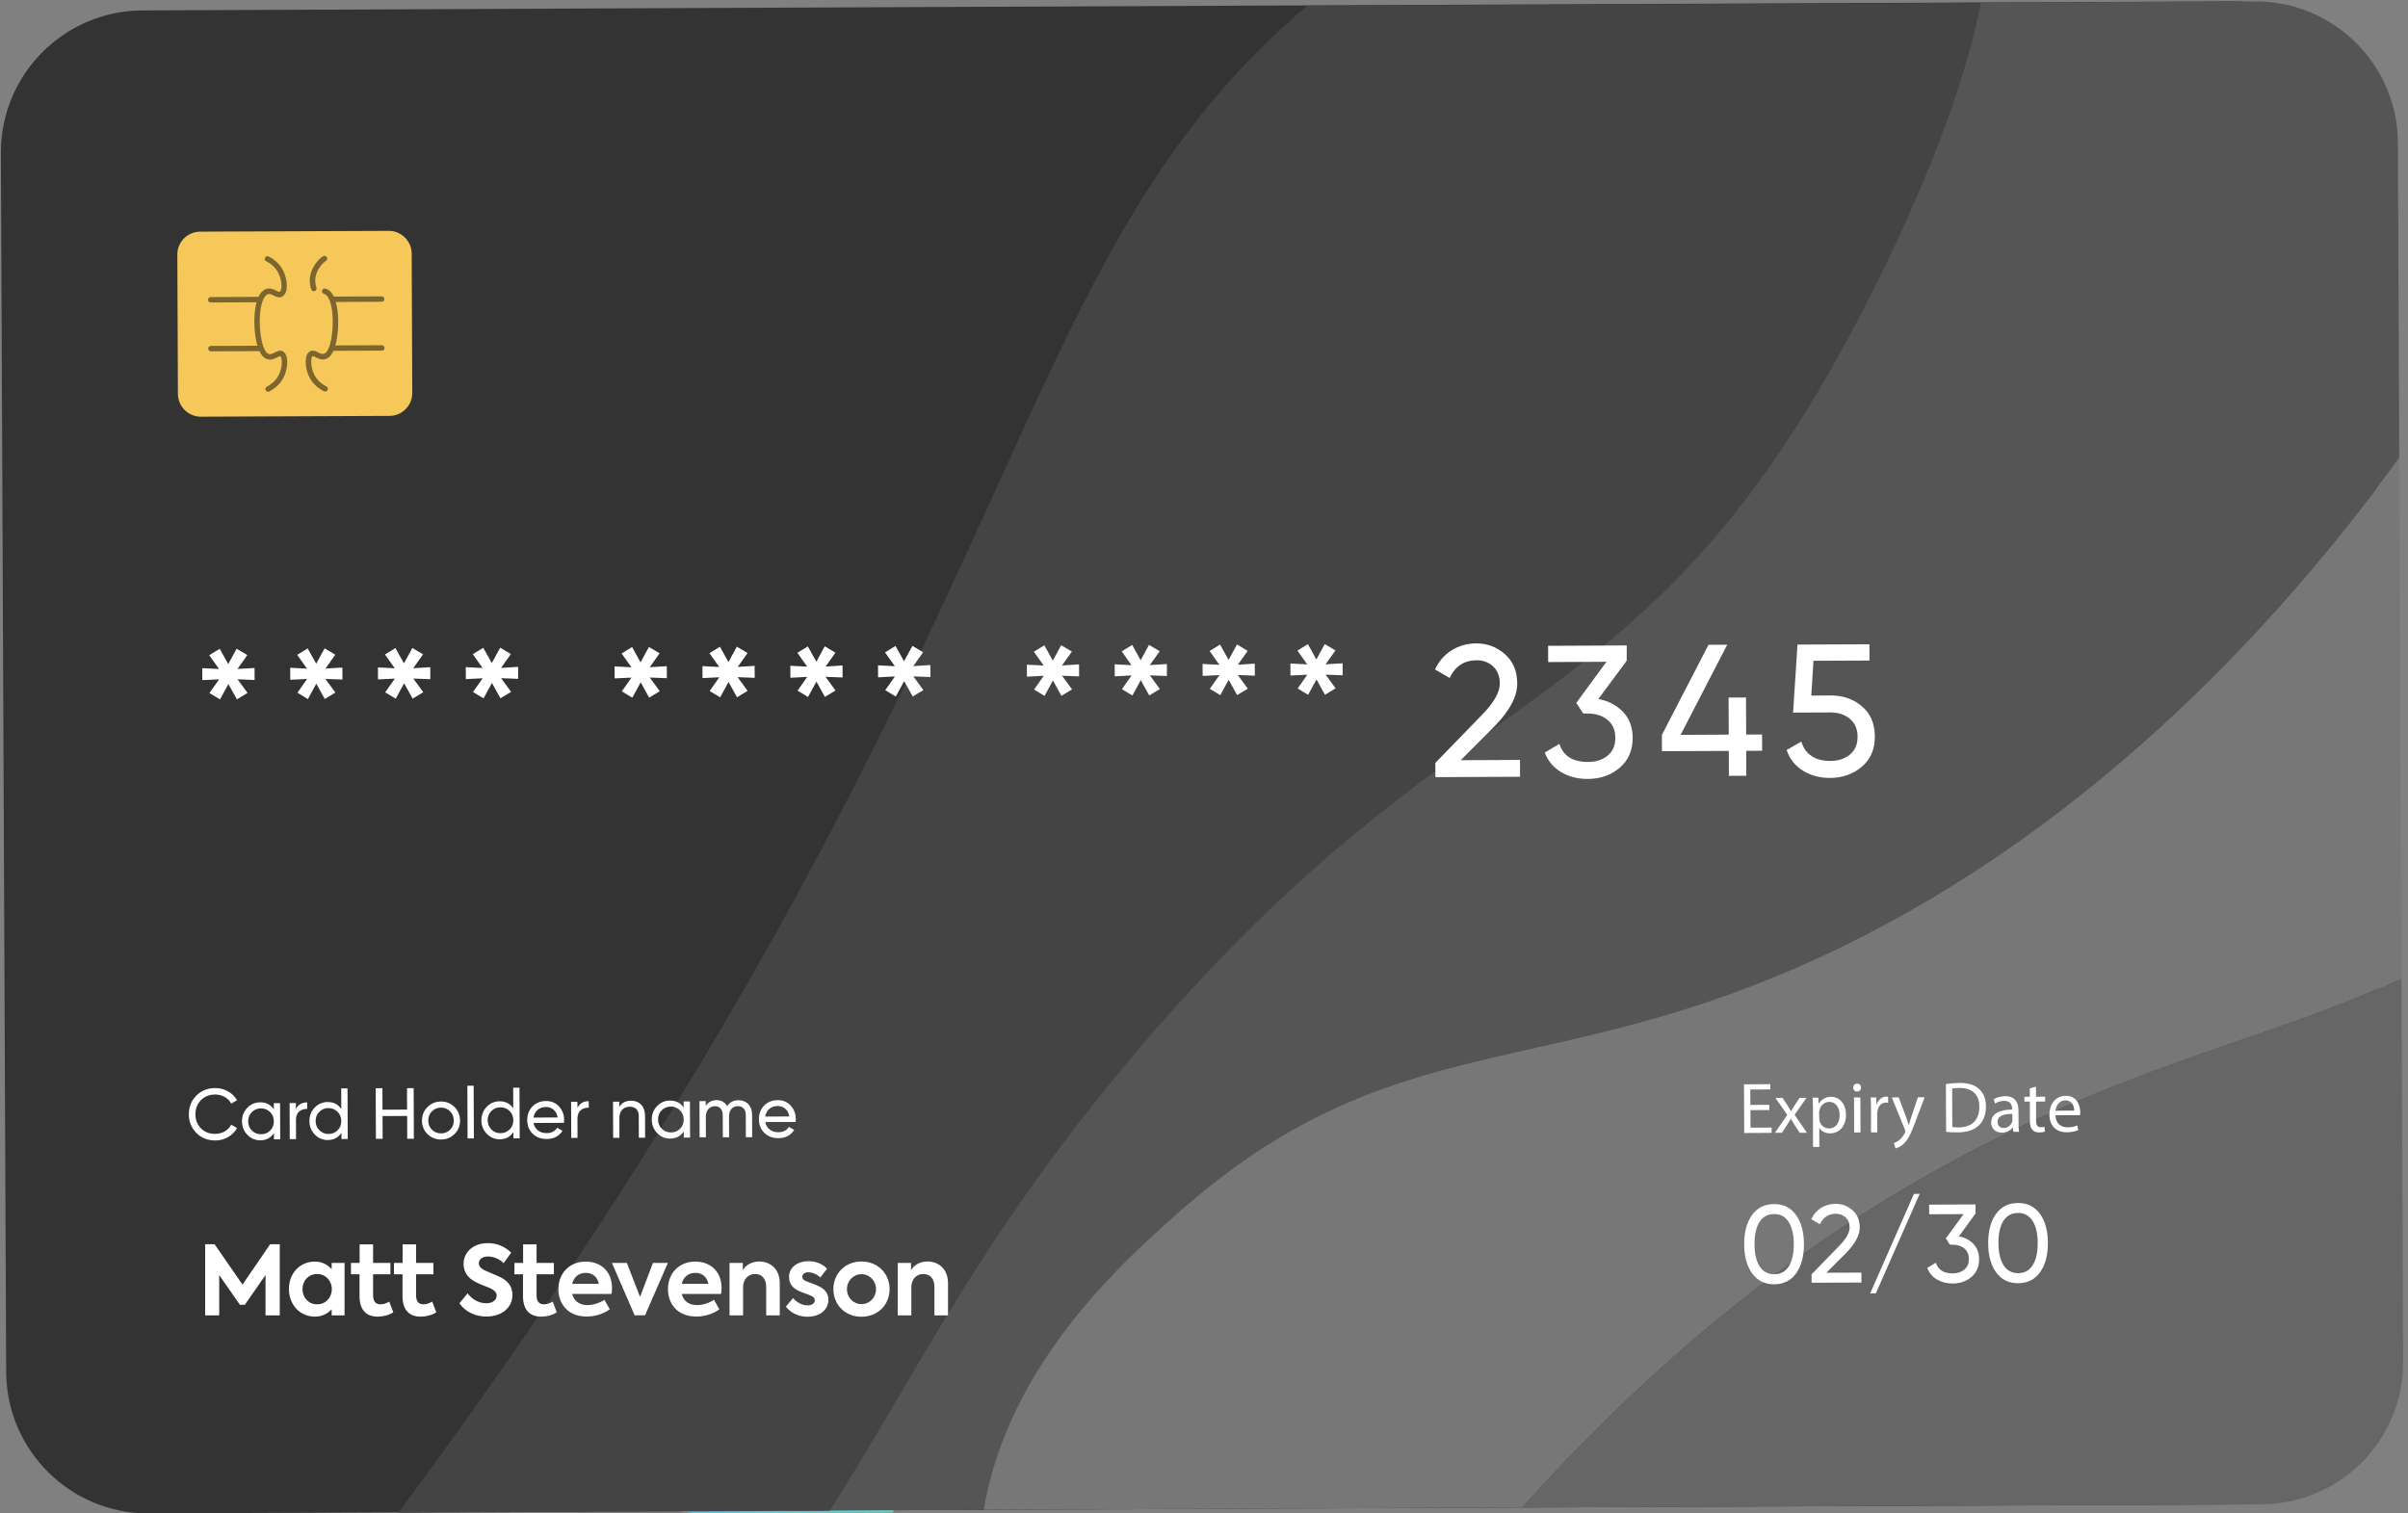 <svg width="420" height="264" viewBox="0 0 420 264" fill="none" xmlns="http://www.w3.org/2000/svg">
<rect x="0" y="0" width="420" height="264" fill="#808080" stroke="none"/>
<path d="M414.316 24.915L415.236 237.536C415.299 251.215 404.242 262.361 390.562 262.424L25.965 264C12.286 264.063 1.14 253.006 1.077 239.326L0.157 26.706C0.094 13.026 11.151 1.881 24.831 1.818L389.427 0.242C394.319 0.216 398.909 1.616 402.754 4.074C409.688 8.437 414.278 16.128 414.316 24.915Z" fill="#333333"/>
<path d="M314.158 0.998C272.955 35.884 267.937 79.634 220.847 163.88C197.61 205.436 174.5 238.343 155.638 263.861L122.984 264C112.418 264.05 103.366 257.456 99.76 248.152C106.114 241.759 112.216 235.254 117.739 228.95C197.181 138.273 170.478 77.856 244.171 6.836C246.151 4.919 248.143 3.066 250.135 1.275L314.158 0.998Z" fill="url(#paint0_linear_4881_315)"/>
<path d="M418.237 24.915L418.476 79.861C400.636 104.421 367.112 143.859 317.941 166.742C269.299 189.386 243.138 178.253 205.515 211.538C195.101 220.742 175.874 238.254 171.562 263.382L137.773 263.533C152.146 241.243 163.733 215.623 192.454 182.061C246.605 118.807 276.713 126.636 311.952 65.223C314.852 60.167 333.121 27.84 338.567 0.494L393.349 0.254C398.241 0.229 402.83 1.629 406.675 4.087C413.61 8.437 418.199 16.128 418.237 24.915Z" fill="#555555"/>
<path d="M345.526 0.481C340.067 27.841 321.798 60.167 318.898 65.223C283.659 126.637 253.551 118.807 199.4 182.061C170.667 215.623 159.093 241.243 144.72 263.534L69.501 263.861C88.349 238.343 111.472 205.424 134.709 163.88C181.8 79.634 186.805 35.897 228.02 0.998L345.526 0.481Z" fill="#444444"/>
<path d="M418.866 170.6L419.156 237.523C419.219 251.202 408.162 262.348 394.483 262.411L265.491 262.965C285.701 240.574 312.09 216.329 349.46 197.984C377.55 184.204 399.022 180.068 418.866 170.6Z" fill="#666666"/>
<path d="M418.476 79.86L418.867 170.6C399.022 180.068 377.551 184.204 349.46 197.984C312.103 216.329 285.702 240.574 265.491 262.966L171.549 263.369C175.849 238.241 195.088 220.729 205.503 211.525C243.137 178.24 269.286 189.373 317.928 166.729C367.111 143.858 400.636 104.421 418.476 79.86Z" fill="#777777"/>
<path d="M67.948 72.548L35.029 72.687C32.848 72.699 31.045 70.909 31.032 68.728L30.931 44.407C30.919 42.226 32.709 40.423 34.89 40.41L67.81 40.272C69.991 40.259 71.794 42.049 71.806 44.23L71.907 68.551C71.92 70.745 70.13 72.548 67.948 72.548Z" fill="#F6C859"/>
<path d="M46.767 68.338C46.59 68.338 46.426 68.249 46.338 68.085C46.212 67.859 46.313 67.569 46.54 67.442C47.221 67.09 48.154 66.421 48.683 65.287C49.364 63.837 49.175 62.261 48.885 62.135C48.809 62.097 48.532 62.248 48.355 62.336C47.914 62.563 47.296 62.878 46.578 62.639C45.871 62.399 45.531 61.782 45.367 61.479C44.283 59.525 43.93 54.419 45.052 51.872C45.43 51.027 45.934 50.523 46.565 50.371C47.208 50.22 47.737 50.485 48.166 50.699C48.519 50.876 48.696 50.951 48.797 50.888C49.238 50.623 49.225 48.997 48.595 47.711C48.053 46.576 47.12 45.921 46.426 45.568C46.199 45.454 46.098 45.164 46.224 44.937C46.338 44.71 46.628 44.609 46.855 44.736C47.674 45.152 48.784 45.933 49.44 47.308C50.095 48.669 50.41 51.014 49.276 51.708C48.708 52.061 48.154 51.783 47.725 51.556C47.397 51.393 47.082 51.229 46.779 51.304C46.363 51.405 46.073 51.884 45.909 52.263C44.926 54.481 45.228 59.31 46.187 61.025C46.351 61.315 46.54 61.63 46.88 61.744C47.195 61.857 47.498 61.718 47.927 61.492C48.343 61.277 48.809 61.038 49.301 61.277C50.36 61.782 50.297 64.064 49.54 65.69C48.897 67.077 47.788 67.859 46.968 68.287C46.918 68.325 46.842 68.338 46.767 68.338Z" fill="#7D662D"/>
<path d="M45.279 52.729L36.756 52.767C36.491 52.767 36.277 52.552 36.277 52.3C36.277 52.035 36.491 51.821 36.743 51.821L45.266 51.783C45.531 51.783 45.745 51.998 45.745 52.25C45.758 52.514 45.544 52.729 45.279 52.729Z" fill="#7D662D"/>
<path d="M45.317 61.251L36.794 61.289C36.529 61.289 36.315 61.075 36.315 60.823C36.315 60.558 36.529 60.343 36.781 60.343L45.304 60.306C45.569 60.306 45.783 60.52 45.783 60.772C45.783 61.024 45.582 61.251 45.317 61.251Z" fill="#7D662D"/>
<path d="M56.702 68.3C56.626 68.3 56.55 68.288 56.487 68.25C55.668 67.834 54.558 67.052 53.903 65.678C53.121 64.064 53.045 61.782 54.105 61.265C54.596 61.026 55.063 61.265 55.479 61.467C55.907 61.681 56.21 61.82 56.525 61.706C56.878 61.58 57.08 61.202 57.206 60.975C58.139 59.248 58.404 54.419 57.408 52.212C57.231 51.834 56.941 51.355 56.525 51.267C56.273 51.204 56.109 50.952 56.172 50.7C56.235 50.447 56.487 50.283 56.739 50.346C57.37 50.498 57.887 50.989 58.265 51.834C59.412 54.368 59.097 59.475 58.038 61.441C57.874 61.744 57.534 62.374 56.84 62.614C56.122 62.866 55.504 62.551 55.063 62.324C54.886 62.236 54.596 62.097 54.533 62.122C54.243 62.261 54.079 63.837 54.773 65.274C55.315 66.409 56.248 67.065 56.941 67.418C57.168 67.531 57.269 67.821 57.143 68.048C57.042 68.199 56.878 68.3 56.702 68.3Z" fill="#7D662D"/>
<path d="M54.735 50.8C54.533 50.8 54.357 50.674 54.281 50.472C53.26 47.433 55.618 45.076 56.387 44.685C56.614 44.559 56.904 44.66 57.03 44.886C57.156 45.114 57.055 45.404 56.828 45.529C56.488 45.706 54.319 47.585 55.189 50.169C55.277 50.421 55.139 50.686 54.886 50.774C54.836 50.787 54.785 50.8 54.735 50.8Z" fill="#7D662D"/>
<path d="M66.575 52.641L58.052 52.679C57.787 52.679 57.572 52.464 57.572 52.212C57.572 51.947 57.787 51.733 58.039 51.733L66.562 51.695C66.827 51.695 67.041 51.91 67.041 52.162C67.054 52.427 66.839 52.641 66.575 52.641Z" fill="#7D662D"/>
<path d="M66.612 61.163L58.089 61.201C57.824 61.201 57.61 60.987 57.61 60.735C57.61 60.47 57.824 60.256 58.076 60.256L66.599 60.218C66.864 60.218 67.078 60.432 67.078 60.684C67.091 60.949 66.876 61.163 66.612 61.163Z" fill="#7D662D"/>
<path d="M44.398 116.526L44.411 118.618L41.435 118.492L43.175 120.875L41.322 121.997L39.834 119.325L38.372 122.01L36.531 120.901L38.221 118.505L35.283 118.644L35.27 116.551L38.208 116.702L36.493 114.294L38.321 113.172L39.809 115.845L41.272 113.159L43.138 114.269L41.423 116.689L44.398 116.526Z" fill="white"/>
<path d="M59.717 116.449L59.73 118.542L56.754 118.429L58.494 120.812L56.641 121.934L55.166 119.261L53.703 121.947L51.875 120.837L53.565 118.442L50.627 118.58L50.614 116.487L53.552 116.639L51.837 114.23L53.665 113.108L55.153 115.781L56.616 113.096L58.482 114.205L56.767 116.626L59.717 116.449Z" fill="white"/>
<path d="M75.048 116.387L75.061 118.48L72.085 118.366L73.825 120.749L71.972 121.871L70.484 119.198L69.022 121.884L67.181 120.774L68.87 118.379L65.933 118.518L65.92 116.425L68.858 116.576L67.143 114.168L68.971 113.046L70.459 115.719L71.921 113.033L73.787 114.143L72.073 116.563L75.048 116.387Z" fill="white"/>
<path d="M90.367 116.324L90.38 118.416L87.404 118.303L89.144 120.686L87.291 121.808L85.803 119.135L84.34 121.821L82.5 120.711L84.189 118.316L81.251 118.467L81.239 116.374L84.176 116.525L82.462 114.117L84.29 112.995L85.778 115.668L87.24 112.982L89.106 114.092L87.391 116.513L90.367 116.324Z" fill="white"/>
<path d="M116.301 116.21L116.314 118.303L113.338 118.19L115.078 120.572L113.225 121.695L111.75 119.022L110.287 121.707L108.459 120.598L110.148 118.202L107.211 118.341L107.198 116.248L110.136 116.399L108.421 113.991L110.249 112.869L111.724 115.542L113.187 112.856L115.053 113.966L113.326 116.387L116.301 116.21Z" fill="white"/>
<path d="M131.62 116.148L131.633 118.241L128.657 118.127L130.397 120.51L128.544 121.632L127.069 118.959L125.606 121.645L123.778 120.535L125.467 118.14L122.53 118.291L122.517 116.198L125.455 116.349L123.74 113.941L125.568 112.819L127.056 115.492L128.518 112.807L130.384 113.916L128.67 116.337L131.62 116.148Z" fill="white"/>
<path d="M146.951 116.084L146.964 118.177L143.988 118.064L145.728 120.447L143.875 121.569L142.4 118.896L140.937 121.581L139.109 120.472L140.799 118.076L137.861 118.228L137.848 116.135L140.786 116.286L139.071 113.878L140.9 112.756L142.387 115.429L143.85 112.743L145.716 113.853L144.001 116.273L146.951 116.084Z" fill="white"/>
<path d="M162.27 116.009L162.282 118.102L159.307 117.989L161.047 120.371L159.193 121.494L157.705 118.821L156.243 121.506L154.402 120.397L156.092 118.001L153.154 118.152L153.141 116.06L156.079 116.211L154.364 113.803L156.192 112.681L157.68 115.353L159.143 112.668L161.009 113.777L159.294 116.198L162.27 116.009Z" fill="white"/>
<path d="M188.205 115.895L188.217 117.988L185.242 117.874L186.982 120.257L185.128 121.379L183.653 118.706L182.191 121.392L180.363 120.282L182.052 117.887L179.114 118.038L179.102 115.945L182.039 116.097L180.325 113.688L182.153 112.566L183.628 115.239L185.091 112.554L186.957 113.663L185.229 116.084L188.205 115.895Z" fill="white"/>
<path d="M203.524 115.832L203.536 117.925L200.561 117.812L202.301 120.195L200.447 121.317L198.972 118.644L197.51 121.329L195.681 120.22L197.371 117.824L194.433 117.976L194.421 115.883L197.358 116.034L195.644 113.626L197.472 112.504L198.947 115.177L200.409 112.491L202.275 113.601L200.548 116.021L203.524 115.832Z" fill="white"/>
<path d="M218.855 115.769L218.868 117.862L215.892 117.748L217.632 120.131L215.779 121.253L214.303 118.58L212.841 121.266L211.013 120.156L212.702 117.761L209.765 117.912L209.752 115.819L212.69 115.971L210.975 113.562L212.803 112.44L214.291 115.113L215.753 112.428L217.619 113.537L215.905 115.958L218.855 115.769Z" fill="white"/>
<path d="M234.174 115.706L234.186 117.799L231.211 117.686L232.951 120.069L231.097 121.191L229.622 118.518L228.16 121.203L226.332 120.094L228.021 117.698L225.083 117.837L225.071 115.744L228.008 115.895L226.294 113.487L228.122 112.365L229.597 115.038L231.06 112.353L232.926 113.462L231.198 115.883L234.174 115.706Z" fill="white"/>
<path d="M250.362 135.563L250.35 133.079L258.381 124.809C260.524 122.64 261.596 120.787 261.596 119.236C261.596 117.95 261.192 116.954 260.411 116.235C259.629 115.517 258.658 115.164 257.536 115.176C255.38 115.189 253.817 116.21 252.846 118.265L250.287 116.777C251.005 115.29 251.989 114.167 253.262 113.398C254.535 112.629 255.948 112.238 257.486 112.238C259.402 112.226 261.066 112.856 262.491 114.117C263.916 115.378 264.622 117.067 264.634 119.211C264.647 121.518 263.298 124.04 260.587 126.775L254.775 132.613L265.113 132.562L265.126 135.5L250.362 135.563Z" fill="white"/>
<path d="M278.78 121.934C280.52 122.249 281.957 123.006 283.08 124.179C284.202 125.351 284.756 126.839 284.769 128.654C284.782 130.873 284.025 132.638 282.512 133.924C280.987 135.21 279.146 135.866 276.965 135.879C275.225 135.891 273.674 135.5 272.325 134.706C270.976 133.912 270.005 132.777 269.438 131.277L271.985 129.764C272.665 131.869 274.33 132.916 276.965 132.916C278.377 132.916 279.537 132.538 280.419 131.794C281.314 131.05 281.756 130.016 281.743 128.692C281.743 127.368 281.289 126.322 280.394 125.578C279.499 124.834 278.339 124.468 276.927 124.468H276.145L274.935 122.615L280.192 115.441L270.03 115.492L270.018 112.655L283.735 112.592L283.723 115.265L278.78 121.934Z" fill="white"/>
<path d="M307.337 128.125L307.35 130.962L304.576 130.974L304.589 135.324L301.55 135.337L301.538 130.987L289.875 131.037L289.863 128.201L297.995 112.478L301.26 112.466L293.128 128.188L301.525 128.15L301.5 121.682L304.538 121.67L304.563 128.138L307.337 128.125Z" fill="white"/>
<path d="M319.265 121.316C321.421 121.303 323.249 121.934 324.749 123.207C326.25 124.468 327.006 126.233 327.006 128.477C327.019 130.696 326.262 132.449 324.737 133.748C323.211 135.046 321.37 135.689 319.189 135.702C317.449 135.714 315.886 135.298 314.512 134.466C313.137 133.634 312.167 132.424 311.625 130.835L314.197 129.36C314.512 130.469 315.092 131.314 315.974 131.882C316.844 132.462 317.916 132.739 319.177 132.739C320.614 132.739 321.774 132.361 322.669 131.617C323.564 130.873 324.006 129.839 323.993 128.503C323.993 127.179 323.539 126.132 322.644 125.388C321.749 124.645 320.601 124.266 319.215 124.279L312.747 124.304L313.516 112.44L326.061 112.39L326.073 115.226L316.302 115.264L315.924 121.341L319.265 121.316Z" fill="white"/>
<path d="M37.565 198.942C36.228 198.942 35.119 198.514 34.249 197.631C33.379 196.761 32.938 195.677 32.938 194.391C32.938 193.105 33.366 192.021 34.224 191.138C35.094 190.256 36.191 189.802 37.527 189.802C38.334 189.802 39.078 189.991 39.759 190.369C40.44 190.747 40.969 191.264 41.347 191.92L40.326 192.512C40.074 192.021 39.696 191.643 39.191 191.353C38.687 191.063 38.132 190.924 37.527 190.924C36.506 190.924 35.686 191.264 35.043 191.92C34.4 192.575 34.085 193.395 34.085 194.378C34.085 195.349 34.413 196.169 35.056 196.824C35.699 197.48 36.531 197.808 37.552 197.795C38.157 197.795 38.712 197.644 39.204 197.354C39.696 197.064 40.074 196.673 40.326 196.194L41.347 196.774C40.982 197.43 40.452 197.959 39.784 198.35C39.116 198.741 38.372 198.942 37.565 198.942Z" fill="white"/>
<path d="M47.752 192.437H48.849L48.874 198.741H47.778V197.657C47.235 198.489 46.441 198.905 45.407 198.918C44.525 198.918 43.768 198.603 43.15 197.96C42.52 197.317 42.217 196.535 42.205 195.615C42.205 194.694 42.507 193.9 43.125 193.257C43.743 192.614 44.499 192.286 45.382 192.286C46.428 192.286 47.223 192.69 47.765 193.522L47.752 192.437ZM45.533 197.859C46.176 197.859 46.706 197.644 47.135 197.203C47.563 196.775 47.778 196.232 47.765 195.589C47.752 194.946 47.551 194.417 47.109 193.988C46.681 193.56 46.139 193.345 45.508 193.345C44.878 193.345 44.348 193.572 43.919 194.001C43.491 194.429 43.276 194.972 43.289 195.615C43.289 196.258 43.503 196.787 43.945 197.216C44.373 197.644 44.903 197.859 45.533 197.859Z" fill="white"/>
<path d="M51.61 193.484C51.963 192.702 52.619 192.311 53.577 192.299V193.446C53.035 193.421 52.581 193.572 52.19 193.875C51.812 194.19 51.61 194.694 51.623 195.375L51.636 198.716H50.539L50.513 192.412H51.61V193.484Z" fill="white"/>
<path d="M59.515 189.866H60.612L60.65 198.692H59.553V197.607C59.011 198.44 58.217 198.856 57.17 198.868C56.288 198.868 55.531 198.553 54.913 197.91C54.283 197.267 53.968 196.485 53.968 195.565C53.968 194.645 54.27 193.85 54.888 193.207C55.506 192.564 56.262 192.236 57.145 192.236C58.191 192.236 58.986 192.64 59.528 193.472L59.515 189.866ZM57.296 197.809C57.939 197.809 58.469 197.595 58.898 197.154C59.326 196.725 59.541 196.183 59.528 195.54C59.515 194.897 59.313 194.367 58.872 193.939C58.444 193.51 57.901 193.296 57.271 193.296C56.641 193.296 56.111 193.522 55.682 193.951C55.254 194.38 55.039 194.922 55.052 195.565C55.065 196.208 55.266 196.737 55.708 197.166C56.149 197.595 56.666 197.809 57.296 197.809Z" fill="white"/>
<path d="M70.989 189.815H72.149L72.186 198.641H71.027L71.014 194.67L66.727 194.682L66.74 198.654H65.567L65.529 189.828H66.702L66.715 193.573L71.001 193.56L70.989 189.815Z" fill="white"/>
<path d="M79.285 197.809C78.642 198.452 77.86 198.767 76.927 198.78C76.007 198.78 75.213 198.464 74.57 197.834C73.926 197.204 73.599 196.409 73.599 195.476C73.599 194.543 73.914 193.762 74.557 193.119C75.2 192.476 75.982 192.16 76.902 192.148C77.822 192.135 78.617 192.463 79.26 193.093C79.903 193.724 80.231 194.518 80.243 195.451C80.243 196.384 79.928 197.166 79.285 197.809ZM76.927 197.708C77.558 197.708 78.087 197.494 78.516 197.052C78.944 196.624 79.159 196.094 79.146 195.451C79.134 194.808 78.932 194.279 78.491 193.85C78.062 193.421 77.532 193.207 76.902 193.219C76.284 193.219 75.755 193.434 75.326 193.875C74.897 194.304 74.683 194.833 74.695 195.476C74.708 196.119 74.91 196.649 75.351 197.078C75.78 197.494 76.297 197.708 76.927 197.708Z" fill="white"/>
<path d="M81.554 198.591L81.517 189.387H82.614L82.651 198.591H81.554Z" fill="white"/>
<path d="M89.51 189.739H90.607L90.645 198.565H89.548V197.481C89.006 198.313 88.211 198.729 87.165 198.741C86.282 198.741 85.526 198.426 84.908 197.783C84.29 197.14 83.962 196.358 83.962 195.438C83.962 194.518 84.265 193.723 84.883 193.08C85.501 192.437 86.257 192.11 87.14 192.11C88.186 192.11 88.98 192.513 89.522 193.345L89.51 189.739ZM87.303 197.67C87.947 197.67 88.476 197.443 88.905 197.014C89.333 196.585 89.548 196.043 89.535 195.4C89.522 194.757 89.321 194.228 88.879 193.799C88.451 193.37 87.909 193.156 87.278 193.156C86.648 193.156 86.118 193.383 85.69 193.812C85.261 194.24 85.047 194.782 85.059 195.425C85.072 196.068 85.274 196.598 85.715 197.027C86.131 197.468 86.673 197.682 87.303 197.67Z" fill="white"/>
<path d="M93.065 195.892C93.179 196.46 93.431 196.888 93.847 197.204C94.263 197.519 94.755 197.67 95.36 197.657C96.192 197.657 96.797 197.342 97.175 196.724L98.109 197.254C97.503 198.212 96.583 198.679 95.347 198.691C94.351 198.691 93.532 198.389 92.901 197.758C92.271 197.141 91.956 196.346 91.956 195.388C91.956 194.442 92.258 193.648 92.864 193.018C93.469 192.387 94.263 192.072 95.246 192.06C96.167 192.06 96.923 192.375 97.516 193.03C98.096 193.673 98.398 194.468 98.398 195.375C98.398 195.539 98.386 195.703 98.361 195.867L93.065 195.892ZM95.234 193.106C94.641 193.106 94.162 193.27 93.771 193.61C93.38 193.938 93.154 194.392 93.053 194.947L97.264 194.934C97.163 194.342 96.936 193.888 96.545 193.573C96.18 193.257 95.738 193.106 95.234 193.106Z" fill="white"/>
<path d="M100.731 193.27C101.084 192.488 101.739 192.098 102.685 192.085V193.232C102.143 193.207 101.689 193.358 101.298 193.661C100.92 193.976 100.718 194.48 100.718 195.161L100.731 198.502H99.634L99.609 192.198H100.706L100.731 193.27Z" fill="white"/>
<path d="M110.048 192.009C110.792 192.009 111.385 192.236 111.826 192.702C112.267 193.169 112.494 193.799 112.507 194.593L112.519 198.464H111.422L111.41 194.656C111.41 194.14 111.271 193.749 110.994 193.471C110.716 193.194 110.326 193.055 109.846 193.055C109.304 193.055 108.863 193.232 108.523 193.572C108.182 193.913 108.018 194.442 108.031 195.148L108.043 198.489H106.947L106.921 192.185H108.018V193.093C108.447 192.374 109.128 192.009 110.048 192.009Z" fill="white"/>
<path d="M119.24 192.135H120.337L120.362 198.439H119.265V197.354C118.723 198.187 117.929 198.603 116.882 198.615C116 198.615 115.243 198.3 114.625 197.657C113.995 197.014 113.68 196.232 113.68 195.312C113.68 194.392 113.982 193.597 114.6 192.954C115.218 192.311 115.974 191.983 116.857 191.983C117.903 191.983 118.698 192.387 119.24 193.219V192.135ZM117.021 197.544C117.664 197.544 118.193 197.329 118.622 196.888C119.051 196.459 119.265 195.917 119.252 195.274C119.24 194.631 119.038 194.102 118.597 193.673C118.168 193.244 117.626 193.03 116.996 193.03C116.365 193.03 115.836 193.257 115.407 193.685C114.978 194.114 114.764 194.656 114.777 195.299C114.789 195.942 114.991 196.472 115.432 196.901C115.848 197.329 116.39 197.544 117.021 197.544Z" fill="white"/>
<path d="M128.796 191.921C129.502 191.921 130.069 192.148 130.511 192.602C130.952 193.056 131.166 193.673 131.179 194.455L131.191 198.376H130.095L130.082 194.493C130.082 194.001 129.956 193.635 129.704 193.358C129.452 193.093 129.111 192.955 128.695 192.955C128.229 192.955 127.85 193.119 127.573 193.434C127.296 193.749 127.157 194.228 127.157 194.884L127.17 198.389H126.073L126.06 194.505C126.06 194.014 125.934 193.648 125.694 193.371C125.455 193.093 125.127 192.967 124.711 192.967C124.244 192.967 123.866 193.131 123.564 193.446C123.261 193.762 123.11 194.253 123.11 194.884L123.122 198.389H122.025L122 192.085H123.097V192.929C123.526 192.249 124.144 191.921 124.976 191.908C125.82 191.908 126.438 192.261 126.829 192.967C127.258 192.286 127.913 191.933 128.796 191.921Z" fill="white"/>
<path d="M133.474 195.728C133.587 196.296 133.839 196.724 134.255 197.04C134.659 197.355 135.163 197.506 135.768 197.506C136.6 197.506 137.205 197.191 137.584 196.573L138.517 197.103C137.912 198.061 136.991 198.54 135.756 198.54C134.76 198.54 133.94 198.237 133.31 197.607C132.679 196.989 132.364 196.195 132.364 195.237C132.364 194.291 132.667 193.497 133.272 192.866C133.877 192.236 134.671 191.921 135.655 191.908C136.575 191.908 137.332 192.223 137.924 192.879C138.504 193.522 138.807 194.304 138.807 195.224C138.807 195.388 138.794 195.552 138.769 195.716L133.474 195.728ZM135.642 192.929C135.05 192.929 134.57 193.106 134.18 193.434C133.789 193.762 133.562 194.215 133.461 194.77L137.672 194.758C137.571 194.165 137.344 193.711 136.953 193.396C136.588 193.081 136.146 192.929 135.642 192.929Z" fill="white"/>
<path d="M308.611 193.635L305.307 193.647L305.32 196.711L309.002 196.698V197.619L304.223 197.644L304.185 189.146L308.775 189.121V190.041L305.282 190.054L305.295 192.74L308.598 192.727L308.611 193.635Z" fill="white"/>
<path d="M310.893 191.505L311.762 192.816C311.989 193.157 312.179 193.472 312.38 193.812H312.418C312.62 193.447 312.822 193.131 313.023 192.804L313.881 191.505H315.078L313.011 194.468L315.167 197.607H313.906L313.011 196.233C312.771 195.88 312.569 195.539 312.355 195.174H312.33C312.128 195.539 311.914 195.867 311.687 196.233L310.804 197.607H309.581L311.737 194.48L309.657 191.505H310.893Z" fill="white"/>
<path d="M316.214 193.471C316.214 192.69 316.189 192.059 316.151 191.479H317.147L317.198 192.526H317.223C317.677 191.782 318.395 191.341 319.379 191.328C320.854 191.328 321.963 192.564 321.976 194.417C321.989 196.611 320.652 197.695 319.215 197.708C318.408 197.708 317.702 197.355 317.336 196.762H317.311L317.324 200.078H316.227L316.214 193.471ZM317.311 195.098C317.311 195.262 317.336 195.413 317.361 195.552C317.563 196.321 318.231 196.85 319.026 196.838C320.198 196.838 320.879 195.867 320.867 194.468C320.867 193.245 320.211 192.198 319.038 192.211C318.282 192.211 317.576 192.765 317.361 193.598C317.324 193.736 317.286 193.9 317.286 194.051L317.311 195.098Z" fill="white"/>
<path d="M324.598 189.727C324.61 190.105 324.333 190.407 323.892 190.407C323.501 190.407 323.224 190.105 323.224 189.727C323.224 189.336 323.514 189.033 323.917 189.033C324.333 189.033 324.598 189.336 324.598 189.727ZM323.4 197.544L323.375 191.441H324.484L324.51 197.544H323.4Z" fill="white"/>
<path d="M326.338 193.345C326.338 192.626 326.325 192.009 326.275 191.441H327.246L327.284 192.639H327.334C327.611 191.82 328.267 191.303 329.011 191.29C329.137 191.29 329.225 191.303 329.326 191.328V192.374C329.213 192.349 329.099 192.336 328.948 192.336C328.166 192.336 327.611 192.929 327.473 193.761C327.447 193.912 327.422 194.089 327.422 194.278L327.435 197.531H326.338V193.345Z" fill="white"/>
<path d="M331.167 191.417L332.516 195.01C332.654 195.414 332.806 195.893 332.906 196.258H332.932C333.045 195.893 333.171 195.426 333.322 194.985L334.52 191.404H335.693L334.054 195.754C333.272 197.847 332.73 198.919 331.973 199.587C331.431 200.066 330.889 200.255 330.612 200.318L330.334 199.385C330.612 199.297 330.977 199.12 331.305 198.843C331.608 198.603 331.986 198.175 332.238 197.607C332.289 197.494 332.326 197.406 332.326 197.343C332.326 197.28 332.301 197.191 332.251 197.053L329.969 191.442L331.167 191.417Z" fill="white"/>
<path d="M339.399 189.097C340.067 188.996 340.862 188.92 341.732 188.908C343.308 188.895 344.43 189.261 345.174 189.954C345.93 190.647 346.384 191.618 346.384 192.992C346.397 194.379 345.968 195.514 345.174 196.296C344.379 197.09 343.068 197.531 341.429 197.531C340.647 197.531 339.992 197.506 339.437 197.443L339.399 189.097ZM340.521 196.598C340.799 196.649 341.202 196.661 341.631 196.661C343.976 196.649 345.237 195.338 345.237 193.043C345.237 191.038 344.102 189.777 341.782 189.777C341.215 189.777 340.786 189.828 340.496 189.891L340.521 196.598Z" fill="white"/>
<path d="M351.163 197.431L351.075 196.662H351.037C350.697 197.141 350.041 197.569 349.171 197.582C347.935 197.582 347.305 196.725 347.292 195.842C347.292 194.367 348.591 193.56 350.949 193.56V193.434C350.949 192.93 350.797 192.022 349.562 192.034C348.995 192.034 348.402 192.211 347.973 192.501L347.721 191.77C348.225 191.442 348.957 191.228 349.726 191.215C351.592 191.202 352.046 192.476 352.058 193.699L352.071 195.981C352.071 196.51 352.096 197.027 352.172 197.443L351.163 197.431ZM350.987 194.316C349.776 194.291 348.402 194.518 348.415 195.703C348.415 196.422 348.894 196.762 349.461 196.762C350.255 196.762 350.76 196.258 350.936 195.729C350.974 195.615 350.999 195.489 350.999 195.376L350.987 194.316Z" fill="white"/>
<path d="M355.109 189.562L355.122 191.315L356.711 191.302V192.147L355.122 192.16L355.135 195.45C355.135 196.207 355.349 196.636 355.967 196.636C356.257 196.636 356.471 196.598 356.61 196.56L356.66 197.392C356.446 197.48 356.105 197.543 355.677 197.543C355.16 197.543 354.744 197.379 354.479 197.077C354.164 196.749 354.05 196.207 354.05 195.488L354.038 192.16H353.092V191.315H354.038V189.852L355.109 189.562Z" fill="white"/>
<path d="M358.513 194.543C358.551 196.043 359.509 196.648 360.619 196.648C361.413 196.648 361.892 196.51 362.308 196.333L362.497 197.128C362.107 197.304 361.438 197.506 360.468 197.518C358.589 197.531 357.467 196.295 357.454 194.455C357.442 192.614 358.526 191.164 360.304 191.151C362.296 191.139 362.825 192.891 362.838 194.013C362.838 194.24 362.813 194.417 362.8 194.53L358.513 194.543ZM361.766 193.736C361.779 193.03 361.464 191.933 360.215 191.946C359.093 191.946 358.602 192.98 358.526 193.749L361.766 193.736Z" fill="white"/>
<path d="M313.289 222.104C312.381 223.378 311.107 224.021 309.456 224.033C307.817 224.033 306.531 223.403 305.61 222.142C304.69 220.869 304.223 219.179 304.223 217.061C304.211 214.943 304.665 213.241 305.572 211.967C306.48 210.694 307.754 210.051 309.405 210.038C311.044 210.026 312.33 210.656 313.251 211.929C314.171 213.203 314.638 214.892 314.638 217.01C314.65 219.129 314.196 220.831 313.289 222.104ZM306.922 220.919C307.514 221.827 308.359 222.281 309.456 222.281C310.553 222.281 311.397 221.814 311.99 220.906C312.582 219.986 312.872 218.7 312.872 217.023C312.872 215.346 312.557 214.06 311.965 213.14C311.36 212.219 310.515 211.766 309.418 211.778C308.321 211.778 307.489 212.245 306.896 213.152C306.304 214.073 306.014 215.371 306.026 217.048C306.026 218.713 306.329 220.011 306.922 220.919Z" fill="white"/>
<path d="M315.974 223.756V222.294L320.714 217.414C321.975 216.141 322.618 215.044 322.606 214.124C322.606 213.367 322.366 212.775 321.9 212.359C321.433 211.93 320.866 211.728 320.198 211.728C318.924 211.728 318.004 212.346 317.424 213.556L315.911 212.674C316.327 211.791 316.92 211.136 317.663 210.682C318.407 210.228 319.239 210.001 320.16 210.001C321.294 210.001 322.278 210.367 323.11 211.11C323.955 211.854 324.371 212.85 324.371 214.111C324.371 215.473 323.576 216.961 321.988 218.574L318.559 222.016L324.661 221.991L324.673 223.731L315.974 223.756Z" fill="white"/>
<path d="M327.182 225.609L326.186 225.634L333.826 208.273L334.835 208.248L327.182 225.609Z" fill="white"/>
<path d="M341.669 215.674C342.703 215.863 343.548 216.305 344.203 216.998C344.859 217.692 345.199 218.574 345.199 219.633C345.199 220.944 344.758 221.978 343.863 222.747C342.968 223.504 341.871 223.895 340.585 223.895C339.563 223.895 338.643 223.668 337.849 223.201C337.054 222.735 336.487 222.054 336.147 221.171L337.647 220.276C338.05 221.524 339.034 222.142 340.585 222.13C341.417 222.13 342.098 221.903 342.627 221.461C343.157 221.02 343.409 220.415 343.409 219.621C343.409 218.839 343.144 218.221 342.615 217.78C342.085 217.339 341.404 217.124 340.572 217.124H340.106L339.387 216.027L342.488 211.791L336.487 211.816L336.475 210.139L344.569 210.102V211.678L341.669 215.674Z" fill="white"/>
<path d="M355.84 221.916C354.933 223.189 353.659 223.832 352.008 223.845C350.356 223.857 349.083 223.214 348.162 221.953C347.242 220.68 346.775 218.991 346.775 216.872C346.763 214.754 347.217 213.052 348.124 211.779C349.032 210.505 350.306 209.862 351.957 209.85C353.609 209.837 354.882 210.48 355.803 211.741C356.723 213.002 357.19 214.704 357.19 216.822C357.19 218.953 356.748 220.642 355.84 221.916ZM349.473 220.73C350.066 221.638 350.911 222.092 352.008 222.092C353.105 222.092 353.949 221.626 354.529 220.718C355.122 219.797 355.412 218.511 355.412 216.835C355.412 215.158 355.097 213.872 354.504 212.951C353.899 212.031 353.054 211.577 351.957 211.59C350.86 211.59 350.028 212.056 349.436 212.964C348.856 213.884 348.553 215.183 348.566 216.86C348.578 218.537 348.881 219.823 349.473 220.73Z" fill="white"/>
<path d="M35.783 229.456H38.234V222.422L41.844 227.609H42.7L46.31 222.422V229.456H48.794V217.05H47.115L42.297 224.084L37.429 217.05H35.783V229.456ZM57.848 220.306V221.398C57.16 220.642 56.219 220.071 54.927 220.071C52.325 220.071 50.394 222.086 50.394 224.839C50.394 227.559 52.274 229.674 54.927 229.674C56.219 229.674 57.176 229.12 57.848 228.398V229.456H60.097V220.306H57.848ZM55.313 227.525C53.802 227.525 52.761 226.333 52.761 224.873C52.761 223.446 53.785 222.237 55.313 222.237C56.824 222.237 57.881 223.446 57.881 224.873C57.881 226.317 56.824 227.525 55.313 227.525ZM67.894 227.055C67.441 227.307 66.954 227.525 66.367 227.525C65.477 227.525 65.074 226.971 65.074 225.914V222.287H68.096V220.306H65.074V217.066H62.724V220.306H61.213V222.287H62.707V226.065C62.707 228.432 63.798 229.674 65.897 229.674C66.837 229.674 67.877 229.406 68.599 228.919L67.894 227.055ZM75.392 227.055C74.938 227.307 74.451 227.525 73.864 227.525C72.974 227.525 72.571 226.971 72.571 225.914V222.287H75.593V220.306H72.571V217.066H70.221V220.306H68.71V222.287H70.204V226.065C70.204 228.432 71.295 229.674 73.394 229.674C74.334 229.674 75.375 229.406 76.097 228.919L75.392 227.055ZM84.831 229.658C87.551 229.658 89.381 228.079 89.381 225.88C89.381 224.302 88.475 223.379 87.266 222.791C86.426 222.371 85.184 221.901 84.529 221.599C84.026 221.347 83.522 220.995 83.522 220.374C83.522 219.669 84.126 219.182 85.117 219.182C85.973 219.182 87.098 219.568 87.837 220.34L89.163 218.527C88.004 217.352 86.527 216.848 85.083 216.848C82.565 216.848 80.853 218.426 80.853 220.474C80.853 222.019 81.726 222.942 82.817 223.563C83.69 224.05 84.714 224.352 85.503 224.722C86.141 225.024 86.628 225.393 86.628 226.014C86.628 226.787 85.889 227.341 84.848 227.341C83.589 227.341 82.38 226.736 81.558 225.612L80.131 227.341C81.188 228.868 82.934 229.658 84.831 229.658ZM96.408 227.055C95.955 227.307 95.468 227.525 94.88 227.525C93.99 227.525 93.587 226.971 93.587 225.914V222.287H96.609V220.306H93.587V217.066H91.237V220.306H89.726V222.287H91.22V226.065C91.22 228.432 92.311 229.674 94.41 229.674C95.35 229.674 96.391 229.406 97.113 228.919L96.408 227.055ZM106.745 224.671C106.745 221.767 104.764 220.071 102.162 220.071C99.308 220.071 97.394 222.136 97.394 224.873C97.394 227.324 98.939 229.658 102.364 229.658C104.059 229.658 105.486 229.036 106.359 228.398L105.419 226.736C104.647 227.274 103.472 227.66 102.464 227.66C100.903 227.66 100.081 226.82 99.795 225.712H106.662C106.712 225.377 106.745 225.041 106.745 224.671ZM102.162 222.036C103.371 222.036 104.227 222.774 104.445 223.95H99.795C100.081 222.758 100.97 222.036 102.162 222.036ZM113.885 220.306L111.635 226.233L109.335 220.306H106.733L110.695 229.439H112.508L116.487 220.306H113.885ZM125.855 224.671C125.855 221.767 123.874 220.071 121.272 220.071C118.418 220.071 116.504 222.136 116.504 224.873C116.504 227.324 118.049 229.658 121.473 229.658C123.169 229.658 124.596 229.036 125.469 228.398L124.529 226.736C123.757 227.274 122.581 227.66 121.574 227.66C120.013 227.66 119.19 226.82 118.905 225.712H125.771C125.822 225.377 125.855 225.041 125.855 224.671ZM121.272 222.036C122.481 222.036 123.337 222.774 123.555 223.95H118.905C119.19 222.758 120.08 222.036 121.272 222.036ZM127.242 229.456H129.609V224.554C129.609 223.177 130.465 222.237 131.708 222.237C132.849 222.237 133.638 223.026 133.638 224.504V229.456H136.006V223.866C136.006 221.28 134.276 220.055 132.43 220.055C131.07 220.055 130.029 220.726 129.559 221.582V220.306H127.242V229.456ZM140.844 229.691C143.077 229.691 144.487 228.415 144.487 226.753C144.487 225.679 143.967 224.974 142.943 224.436C142.221 224.067 141.314 223.765 140.744 223.547C140.139 223.345 139.938 223.026 139.938 222.707C139.938 222.287 140.324 221.935 140.979 221.935C141.6 221.935 142.389 222.187 143.077 222.841L144.252 221.314C143.362 220.39 142.221 220.004 141.046 220.004C138.964 220.004 137.621 221.163 137.621 222.758C137.621 223.815 138.158 224.621 139.199 225.125C139.753 225.41 140.962 225.796 141.465 226.031C141.902 226.233 142.12 226.485 142.12 226.82C142.12 227.341 141.583 227.71 140.861 227.71C139.938 227.71 138.981 227.223 138.326 226.434L137.067 227.928C137.99 229.104 139.384 229.691 140.844 229.691ZM150.259 229.691C153.18 229.691 155.161 227.542 155.161 224.873C155.161 222.237 153.18 220.055 150.259 220.055C147.338 220.055 145.357 222.237 145.357 224.873C145.357 227.542 147.338 229.691 150.259 229.691ZM150.259 227.492C148.832 227.492 147.724 226.333 147.724 224.873C147.724 223.429 148.832 222.271 150.259 222.271C151.686 222.271 152.794 223.429 152.794 224.873C152.794 226.333 151.686 227.492 150.259 227.492ZM156.587 229.456H158.954V224.554C158.954 223.177 159.81 222.237 161.053 222.237C162.194 222.237 162.983 223.026 162.983 224.504V229.456H165.35V223.866C165.35 221.28 163.621 220.055 161.774 220.055C160.415 220.055 159.374 220.726 158.904 221.582V220.306H156.587V229.456Z" fill="white"/>
<defs>
<linearGradient id="paint0_linear_4881_315" x1="99.261" y1="133.009" x2="314.721" y2="132.076" gradientUnits="userSpaceOnUse">
<stop stop-color="#35C4FE"/>
<stop offset="1" stop-color="#FCEE21"/>
</linearGradient>
</defs>
</svg>
